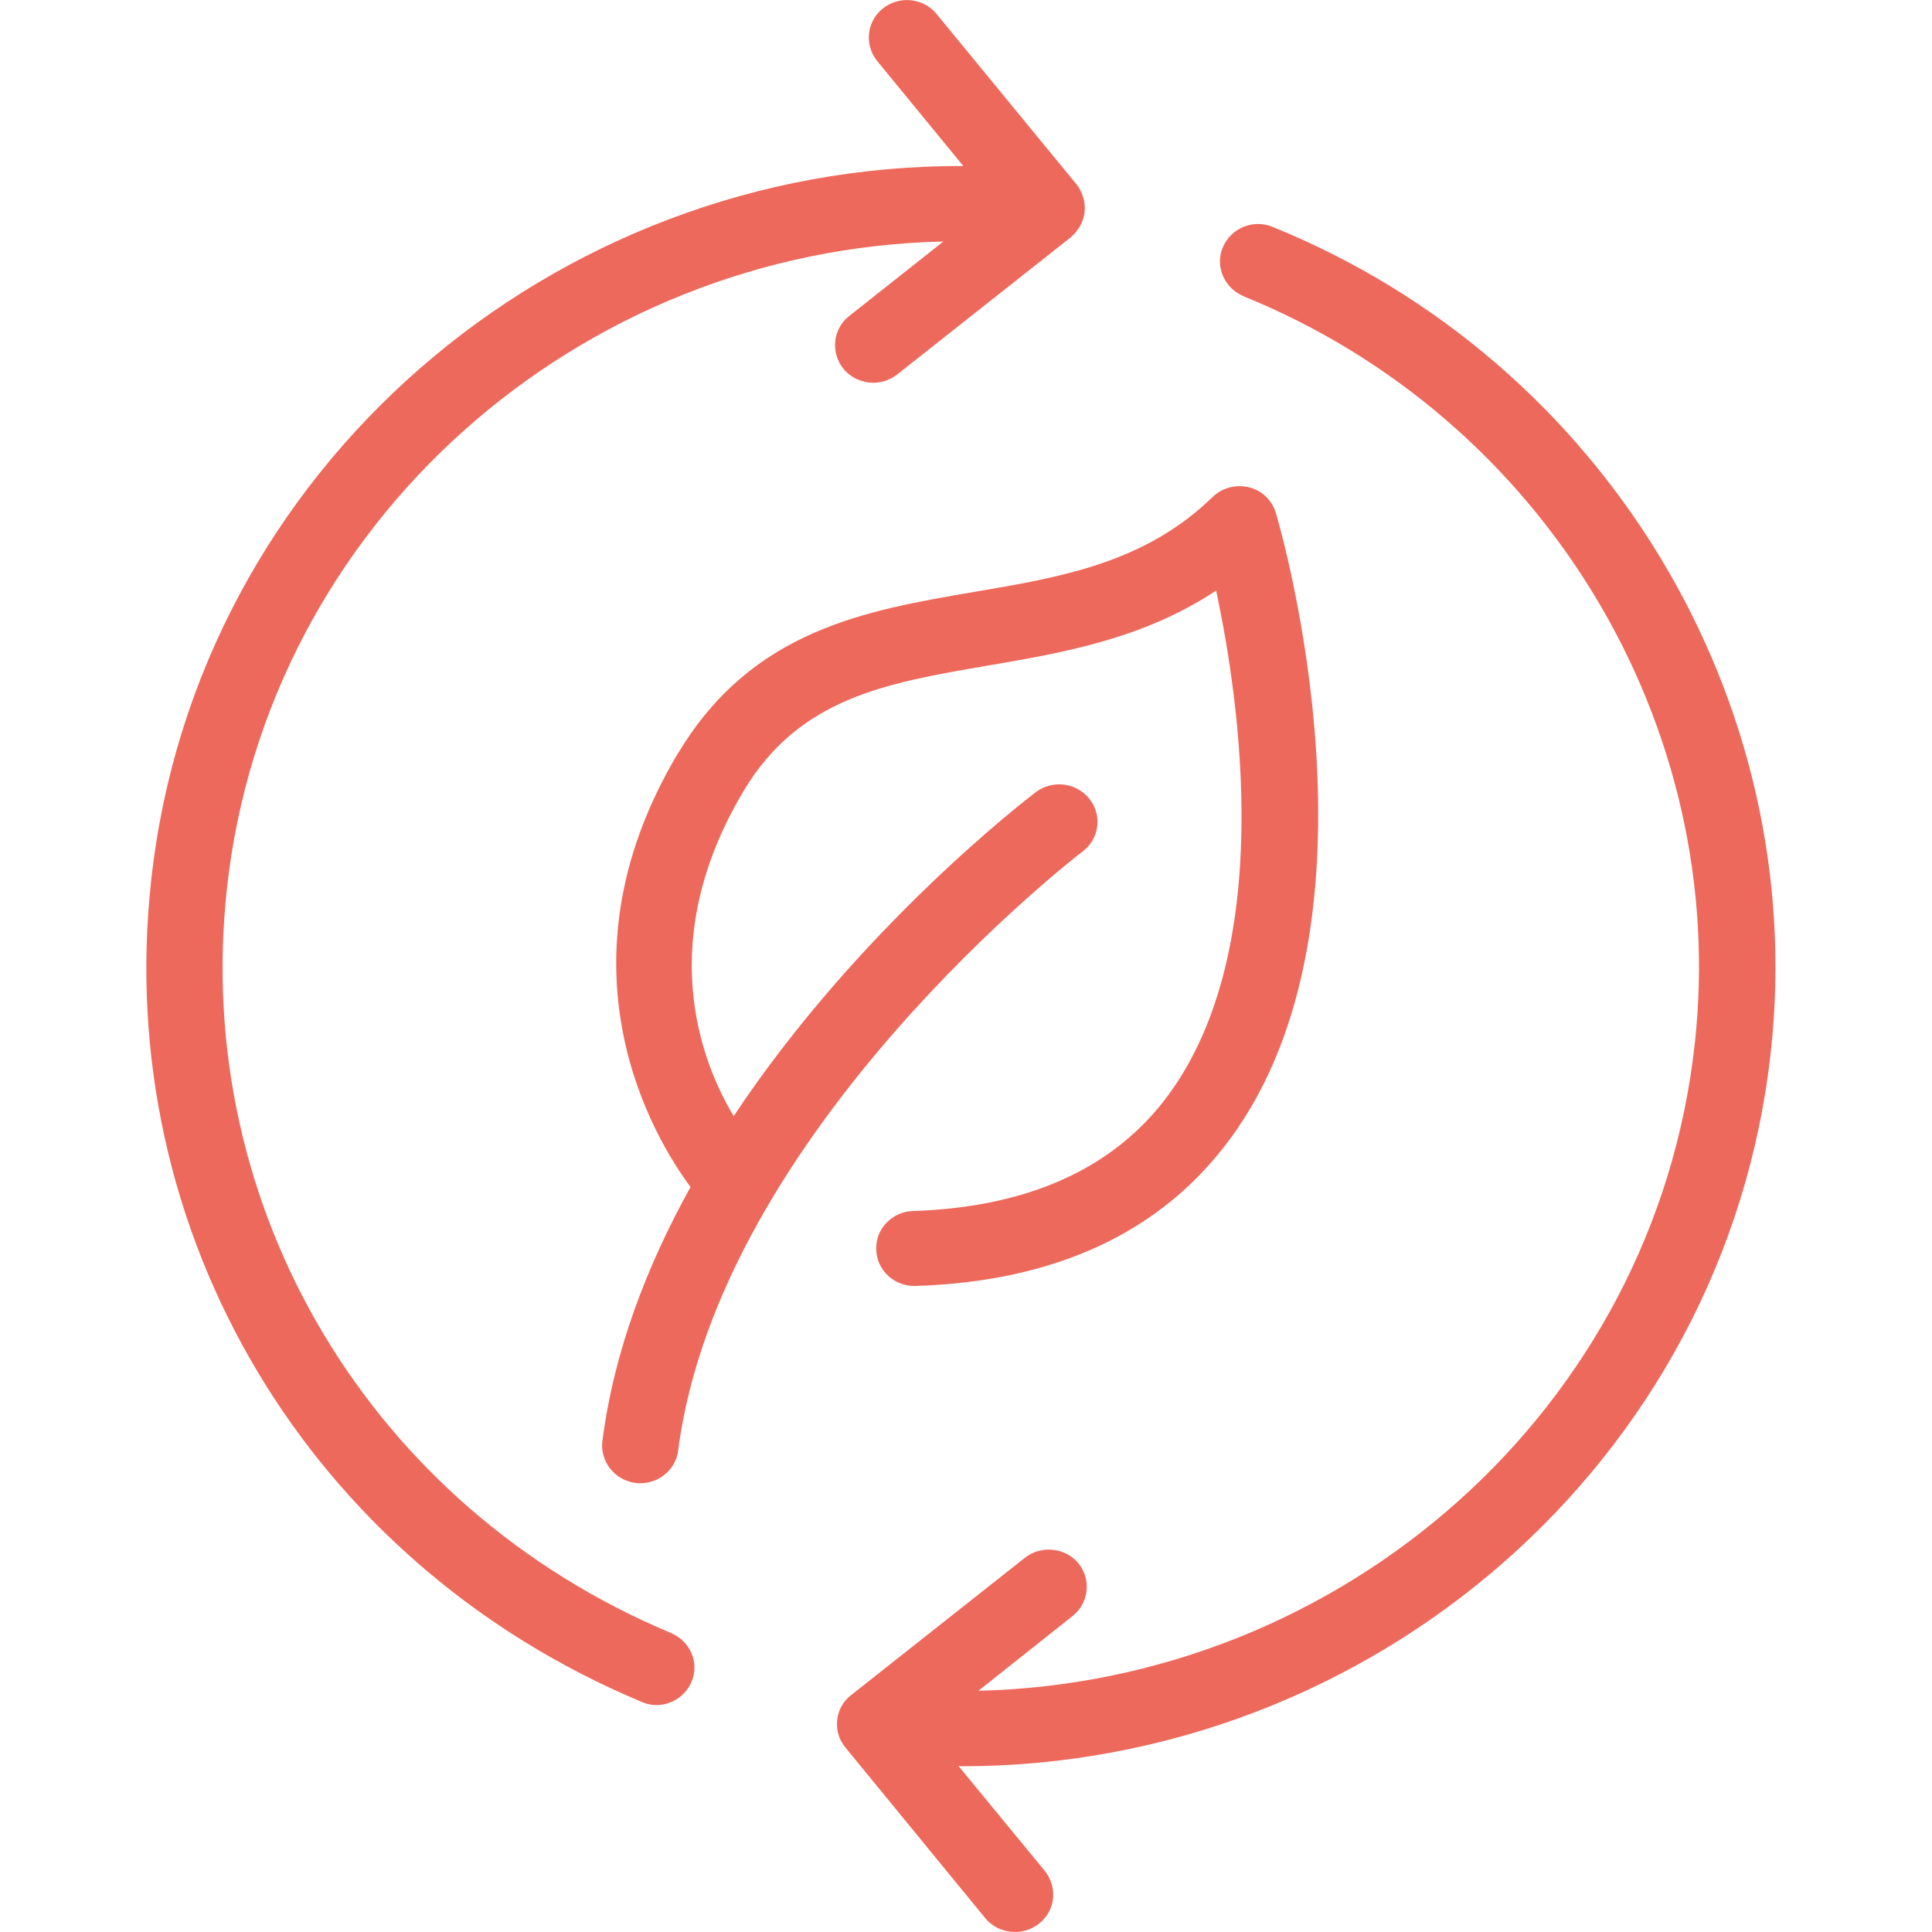 <?xml version="1.0" encoding="UTF-8"?>
<svg xmlns="http://www.w3.org/2000/svg" xmlns:xlink="http://www.w3.org/1999/xlink" width="28px" height="28px" viewBox="0 0 28 28" version="1.1">
<g id="surface1">
<path style=" stroke:none;fill-rule:nonzero;fill:rgb(92.941%,41.176%,36.078%);fill-opacity:1;" d="M 9.832 10.906 C 7.965 14.023 9.496 16.516 10.008 17.203 C 9.379 18.336 8.898 19.578 8.73 20.887 C 8.695 21.184 8.91 21.453 9.211 21.492 C 9.234 21.496 9.258 21.496 9.281 21.496 C 9.555 21.496 9.793 21.297 9.828 21.023 C 10.426 16.387 15.637 12.379 15.691 12.34 C 15.934 12.156 15.977 11.816 15.789 11.578 C 15.605 11.344 15.258 11.297 15.016 11.477 C 14.863 11.594 12.441 13.453 10.633 16.176 C 10.148 15.367 9.484 13.625 10.781 11.457 C 11.59 10.109 12.852 9.898 14.305 9.648 C 15.375 9.465 16.562 9.266 17.625 8.559 C 17.969 10.164 18.492 13.762 16.926 15.879 C 16.145 16.934 14.902 17.496 13.234 17.551 C 12.93 17.559 12.688 17.809 12.699 18.109 C 12.707 18.406 12.953 18.637 13.25 18.637 L 13.266 18.637 C 15.297 18.574 16.828 17.859 17.82 16.516 C 20.195 13.312 18.562 7.676 18.492 7.438 C 18.438 7.25 18.289 7.109 18.102 7.062 C 17.91 7.016 17.711 7.07 17.574 7.203 C 16.594 8.156 15.391 8.363 14.121 8.578 C 12.539 8.848 10.902 9.129 9.832 10.91 Z M 9.832 10.906 "/>
<path style=" stroke:none;fill-rule:nonzero;fill:rgb(92.941%,41.176%,36.078%);fill-opacity:1;" d="M 9.297 24.664 C 9.367 24.695 9.438 24.711 9.512 24.711 C 9.727 24.711 9.93 24.586 10.02 24.379 C 10.141 24.105 10.008 23.789 9.727 23.668 C 5.371 21.844 2.781 17.508 3.289 12.875 C 3.871 7.578 8.391 3.617 13.672 3.5 L 12.305 4.582 C 12.07 4.766 12.035 5.109 12.223 5.344 C 12.332 5.477 12.496 5.547 12.656 5.547 C 12.777 5.547 12.898 5.508 13.004 5.426 L 15.52 3.438 C 15.629 3.344 15.703 3.215 15.719 3.074 C 15.734 2.926 15.691 2.789 15.602 2.672 L 13.574 0.203 C 13.383 -0.031 13.035 -0.066 12.797 0.121 C 12.559 0.309 12.523 0.652 12.715 0.887 L 13.961 2.406 C 7.996 2.383 2.84 6.809 2.191 12.758 C 1.629 17.867 4.484 22.652 9.297 24.664 Z M 9.297 24.664 "/>
<path style=" stroke:none;fill-rule:nonzero;fill:rgb(92.941%,41.176%,36.078%);fill-opacity:1;" d="M 18.02 4.293 C 22.379 6.059 25.07 10.516 24.562 15.125 C 23.984 20.422 19.465 24.379 14.18 24.504 L 15.543 23.422 C 15.781 23.234 15.82 22.891 15.629 22.656 C 15.438 22.426 15.086 22.391 14.852 22.578 L 12.336 24.566 C 12.219 24.656 12.148 24.785 12.133 24.93 C 12.117 25.074 12.16 25.215 12.254 25.328 L 14.277 27.797 C 14.387 27.93 14.547 28 14.711 28 C 14.832 28 14.953 27.961 15.059 27.879 C 15.297 27.691 15.332 27.352 15.141 27.113 L 13.891 25.594 C 13.906 25.594 13.922 25.598 13.938 25.598 C 19.883 25.598 25.016 21.18 25.664 15.242 C 26.223 10.156 23.254 5.238 18.445 3.289 C 18.164 3.172 17.84 3.305 17.723 3.582 C 17.605 3.859 17.742 4.176 18.023 4.293 Z M 18.02 4.293 "/>
</g>
</svg>
